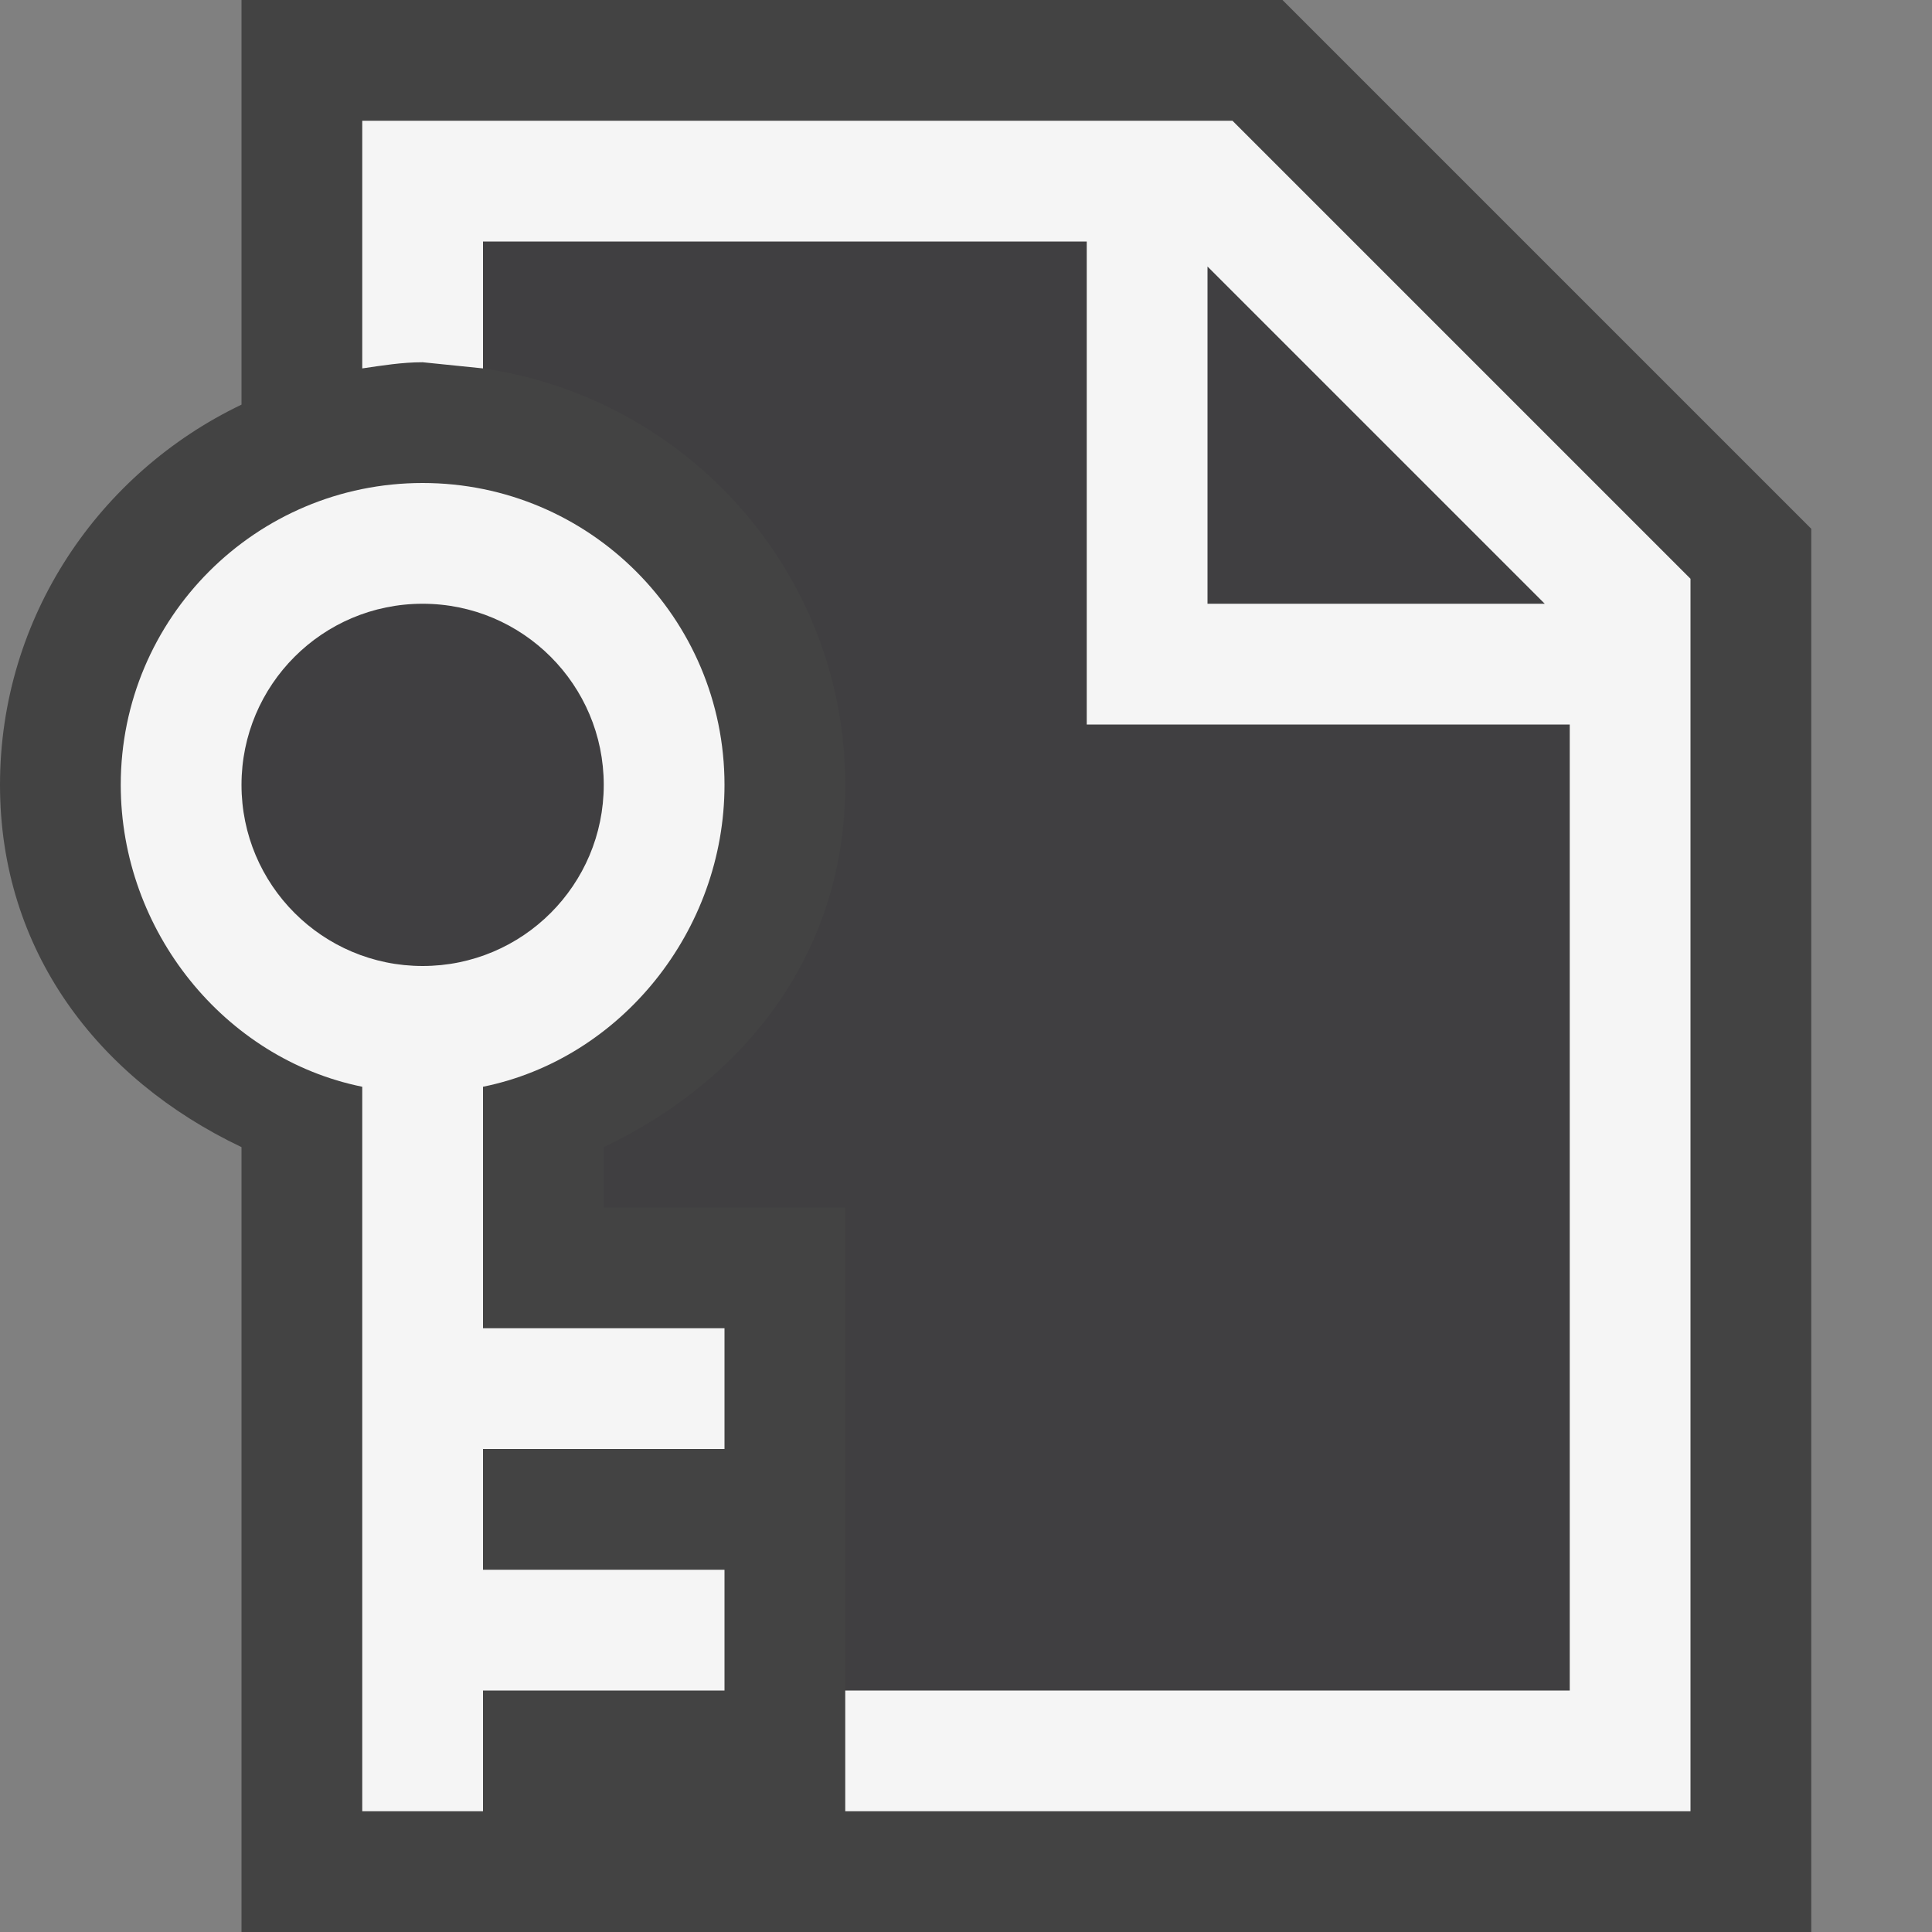 <svg xmlns="http://www.w3.org/2000/svg" viewBox="0 0 16 16" enable-background="new 0 0 16 16"><rect x="0" y="0" width="16" height="16" fill="#808080" stroke="none"/><style type="text/css">.icon-canvas-transparent{opacity:0;fill:#434343;} .icon-vs-out{fill:#434343;} .icon-vs-fg{fill:#403F41;} .icon-vs-bg{fill:#f5f5f5;}</style><path class="icon-canvas-transparent" d="M16 16h-16v-16h16v16z" id="canvas"/><path class="icon-vs-out" d="M15 4.379v11.621h-13v-6.5c-1.195-.569-2-1.631-2-3 0-1.391.822-2.585 2-3.149v-3.351h8.621l4.379 4.379z" id="outline"/><path class="icon-vs-fg" d="M12.793 5h-2.793v-2.793l2.793 2.793zm-3.793 1v-4h-5v1.051c1.692.245 3 1.691 3 3.449 0 1.369-.805 2.431-2 3v.5h2v4h6v-8h-4zm-7 .5c0 .828.671 1.5 1.5 1.5s1.5-.672 1.5-1.5-.671-1.5-1.5-1.5-1.5.672-1.5 1.5z" id="iconFg"/><path class="icon-vs-bg" d="M10.207 1h-7.207v2.051c.165-.024.329-.051.5-.051l.5.051v-1.051h5v4h4v8h-6v1h7v-10.207l-3.793-3.793zm-.207 4v-2.793l2.793 2.793h-2.793zm-9 1.5c0 1.209.859 2.269 2 2.5v6h1v-1h2v-1h-2v-1h2v-1h-2v-2c1.141-.231 2-1.291 2-2.5 0-1.381-1.119-2.5-2.5-2.5s-2.5 1.119-2.5 2.5zm4 0c0 .828-.671 1.5-1.5 1.5s-1.5-.672-1.5-1.5.671-1.5 1.5-1.5 1.5.672 1.5 1.5z" id="iconBg"/></svg>